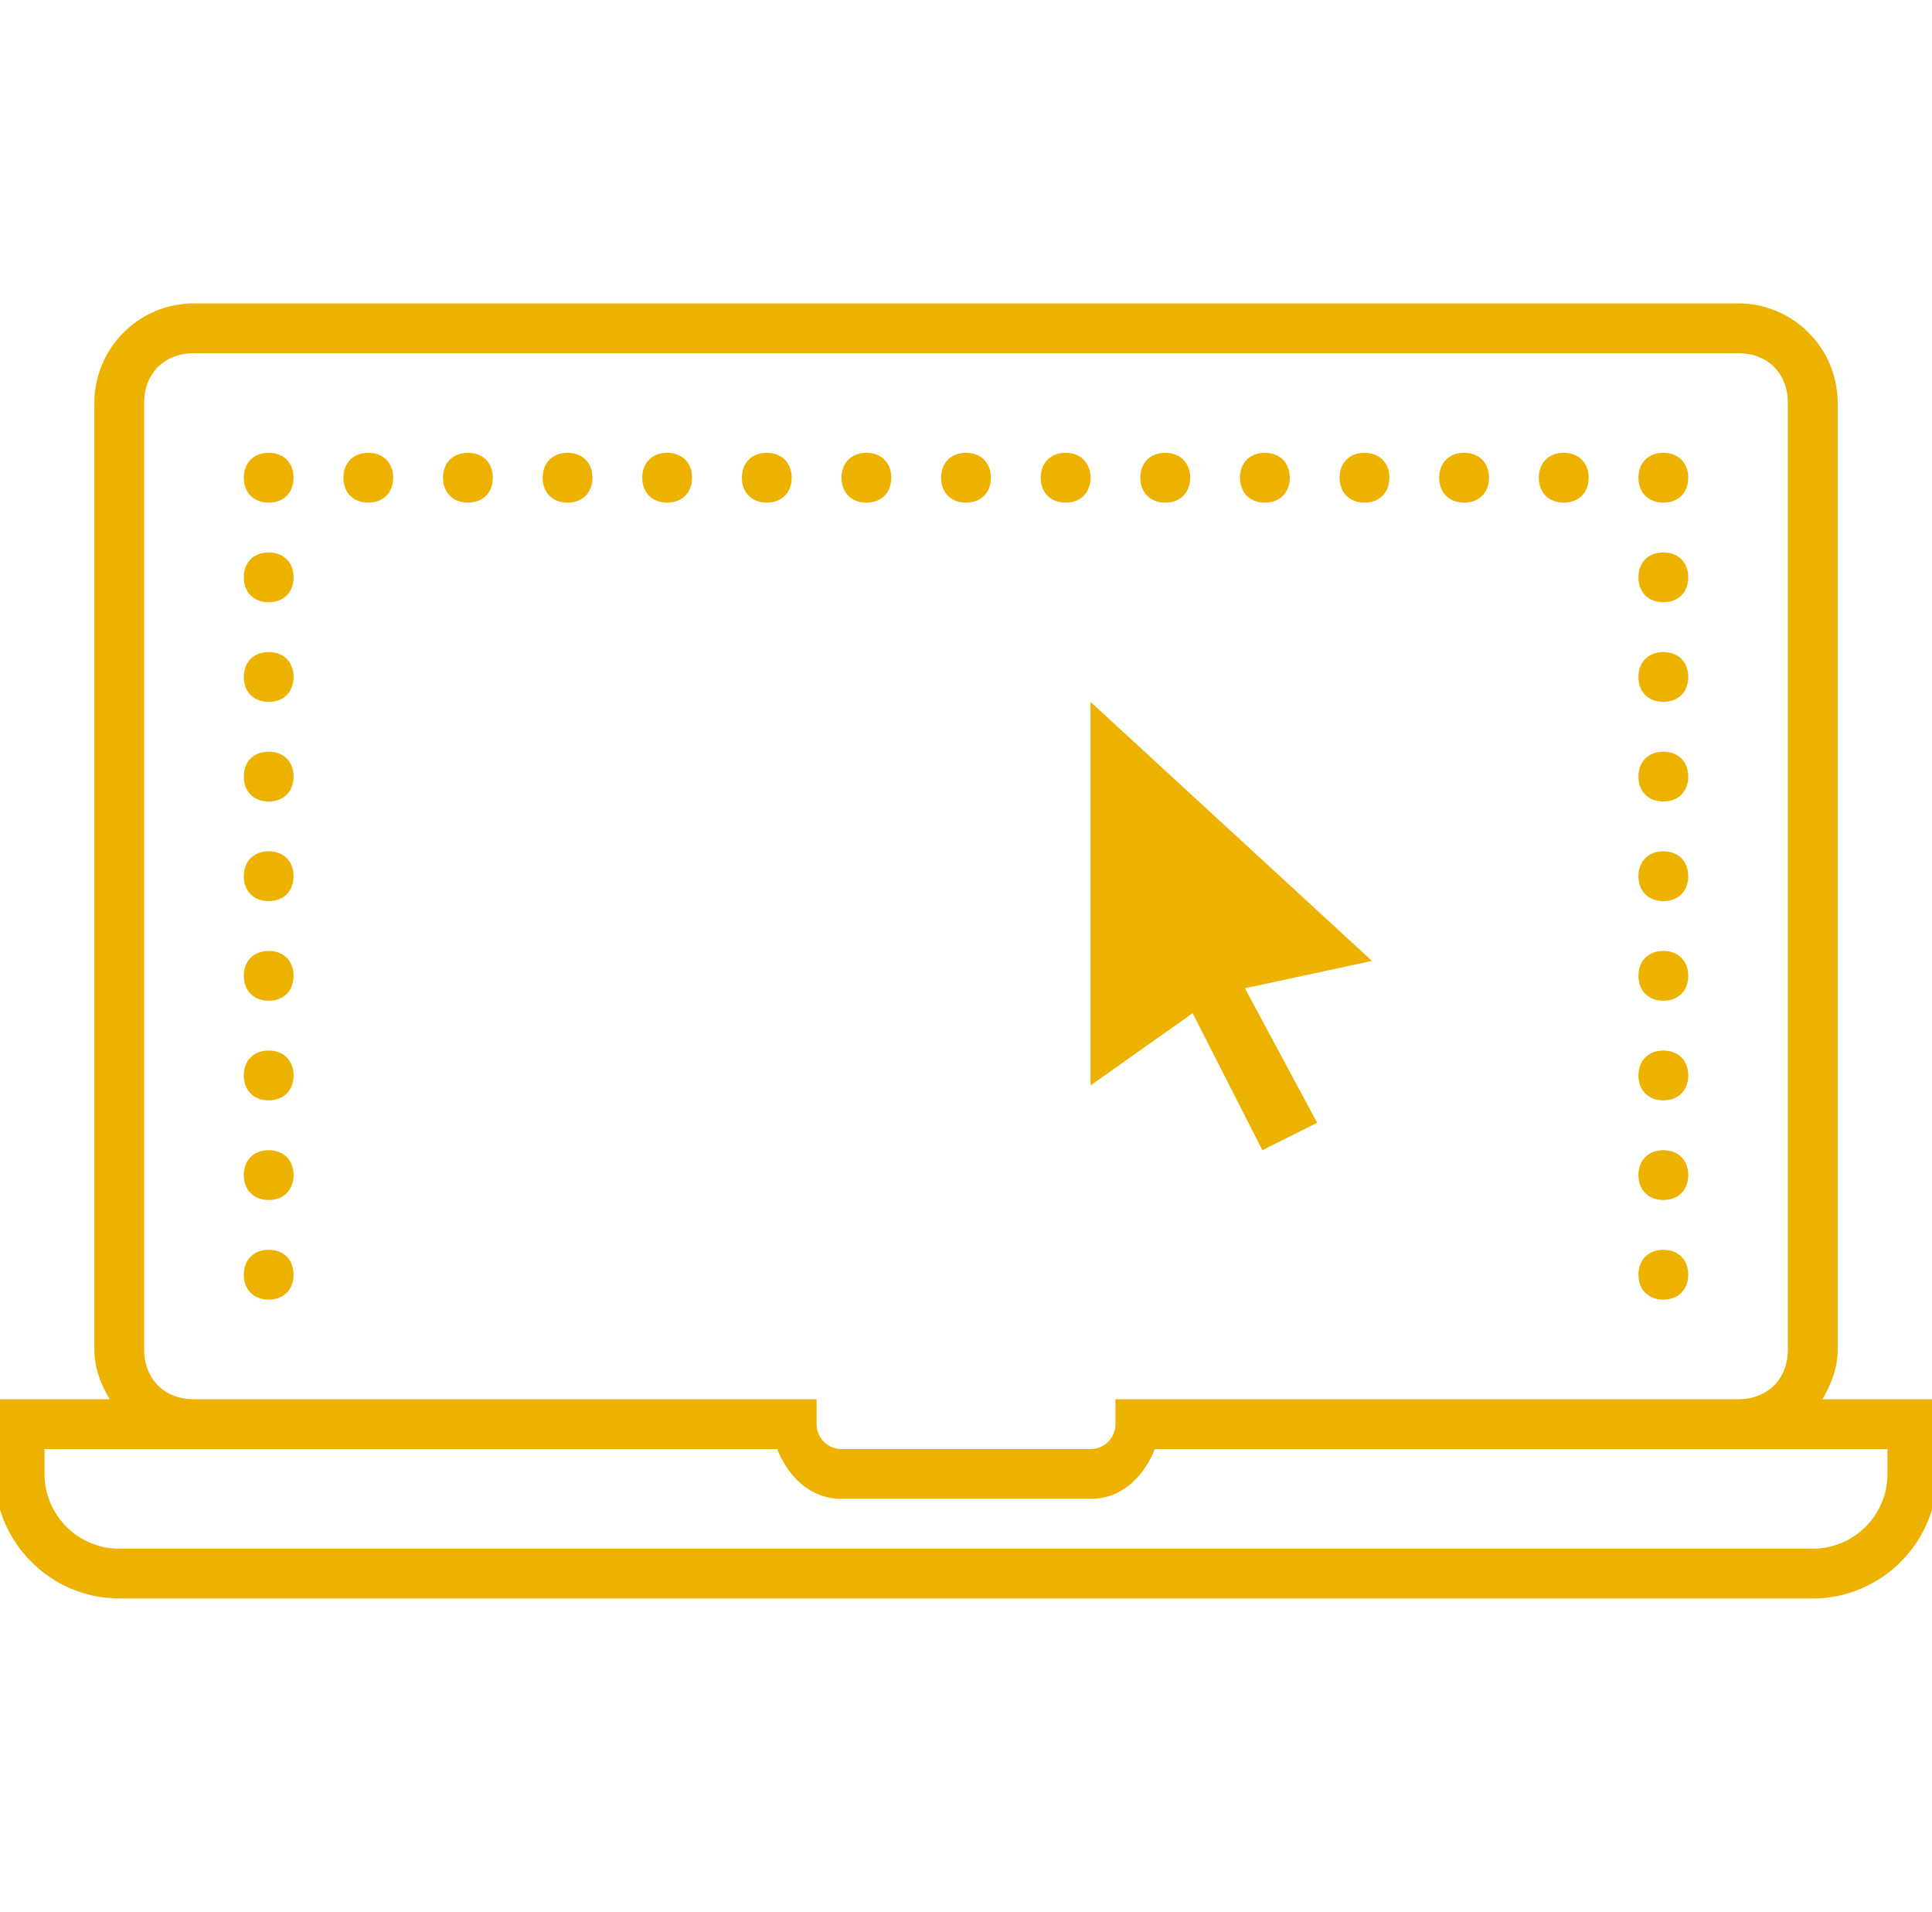 <svg xmlns="http://www.w3.org/2000/svg" width="96" height="95" viewBox="0 0 96 95" fill="none"><g clip-path="url(#clip0_1491_325)"><path d="M9.638 15.074C6.904 15.074 4.688 17.29 4.688 20.024V67.049C4.688 67.971 5.009 68.785 5.447 69.524H-0.262V73.237C-0.262 76.634 2.528 79.424 5.926 79.424H90.076C93.473 79.424 96.263 76.634 96.263 73.237V69.524H90.554C90.993 68.785 91.313 67.971 91.313 67.049V20.024C91.313 17.29 89.098 15.074 86.363 15.074H9.638ZM9.638 17.549H86.363C87.836 17.549 88.838 18.551 88.838 20.024V67.049C88.838 68.522 87.836 69.524 86.363 69.524H55.426V70.762C55.426 71.448 54.874 71.999 54.188 71.999H41.813C41.127 71.999 40.576 71.448 40.576 70.762V69.524H9.638C8.165 69.524 7.163 68.522 7.163 67.049V20.024C7.163 18.551 8.165 17.549 9.638 17.549ZM13.351 22.499C12.608 22.499 12.113 22.994 12.113 23.737C12.113 24.479 12.608 24.974 13.351 24.974C14.093 24.974 14.588 24.479 14.588 23.737C14.588 22.994 14.093 22.499 13.351 22.499ZM18.301 22.499C17.558 22.499 17.063 22.994 17.063 23.737C17.063 24.479 17.558 24.974 18.301 24.974C19.043 24.974 19.538 24.479 19.538 23.737C19.538 22.994 19.043 22.499 18.301 22.499ZM23.251 22.499C22.508 22.499 22.013 22.994 22.013 23.737C22.013 24.479 22.508 24.974 23.251 24.974C23.993 24.974 24.488 24.479 24.488 23.737C24.488 22.994 23.993 22.499 23.251 22.499ZM28.201 22.499C27.458 22.499 26.963 22.994 26.963 23.737C26.963 24.479 27.458 24.974 28.201 24.974C28.943 24.974 29.438 24.479 29.438 23.737C29.438 22.994 28.943 22.499 28.201 22.499ZM33.151 22.499C32.408 22.499 31.913 22.994 31.913 23.737C31.913 24.479 32.408 24.974 33.151 24.974C33.893 24.974 34.388 24.479 34.388 23.737C34.388 22.994 33.893 22.499 33.151 22.499ZM38.101 22.499C37.358 22.499 36.863 22.994 36.863 23.737C36.863 24.479 37.358 24.974 38.101 24.974C38.843 24.974 39.338 24.479 39.338 23.737C39.338 22.994 38.843 22.499 38.101 22.499ZM43.051 22.499C42.308 22.499 41.813 22.994 41.813 23.737C41.813 24.479 42.308 24.974 43.051 24.974C43.793 24.974 44.288 24.479 44.288 23.737C44.288 22.994 43.793 22.499 43.051 22.499ZM48.001 22.499C47.258 22.499 46.763 22.994 46.763 23.737C46.763 24.479 47.258 24.974 48.001 24.974C48.743 24.974 49.238 24.479 49.238 23.737C49.238 22.994 48.743 22.499 48.001 22.499ZM52.951 22.499C52.208 22.499 51.713 22.994 51.713 23.737C51.713 24.479 52.208 24.974 52.951 24.974C53.693 24.974 54.188 24.479 54.188 23.737C54.188 22.994 53.693 22.499 52.951 22.499ZM57.901 22.499C57.158 22.499 56.663 22.994 56.663 23.737C56.663 24.479 57.158 24.974 57.901 24.974C58.643 24.974 59.138 24.479 59.138 23.737C59.138 22.994 58.643 22.499 57.901 22.499ZM62.851 22.499C62.108 22.499 61.613 22.994 61.613 23.737C61.613 24.479 62.108 24.974 62.851 24.974C63.593 24.974 64.088 24.479 64.088 23.737C64.088 22.994 63.593 22.499 62.851 22.499ZM67.801 22.499C67.058 22.499 66.563 22.994 66.563 23.737C66.563 24.479 67.058 24.974 67.801 24.974C68.543 24.974 69.038 24.479 69.038 23.737C69.038 22.994 68.543 22.499 67.801 22.499ZM72.751 22.499C72.008 22.499 71.513 22.994 71.513 23.737C71.513 24.479 72.008 24.974 72.751 24.974C73.493 24.974 73.988 24.479 73.988 23.737C73.988 22.994 73.493 22.499 72.751 22.499ZM77.701 22.499C76.958 22.499 76.463 22.994 76.463 23.737C76.463 24.479 76.958 24.974 77.701 24.974C78.443 24.974 78.938 24.479 78.938 23.737C78.938 22.994 78.443 22.499 77.701 22.499ZM82.651 22.499C81.908 22.499 81.413 22.994 81.413 23.737C81.413 24.479 81.908 24.974 82.651 24.974C83.393 24.974 83.888 24.479 83.888 23.737C83.888 22.994 83.393 22.499 82.651 22.499ZM13.351 27.449C12.608 27.449 12.113 27.944 12.113 28.687C12.113 29.429 12.608 29.924 13.351 29.924C14.093 29.924 14.588 29.429 14.588 28.687C14.588 27.944 14.093 27.449 13.351 27.449ZM82.651 27.449C81.908 27.449 81.413 27.944 81.413 28.687C81.413 29.429 81.908 29.924 82.651 29.924C83.393 29.924 83.888 29.429 83.888 28.687C83.888 27.944 83.393 27.449 82.651 27.449ZM13.351 32.399C12.608 32.399 12.113 32.894 12.113 33.637C12.113 34.379 12.608 34.874 13.351 34.874C14.093 34.874 14.588 34.379 14.588 33.637C14.588 32.894 14.093 32.399 13.351 32.399ZM82.651 32.399C81.908 32.399 81.413 32.894 81.413 33.637C81.413 34.379 81.908 34.874 82.651 34.874C83.393 34.874 83.888 34.379 83.888 33.637C83.888 32.894 83.393 32.399 82.651 32.399ZM54.188 34.874V53.932L59.261 50.343L62.727 57.149L65.449 55.788L61.86 49.105L68.173 47.745L54.188 34.874ZM13.351 37.349C12.608 37.349 12.113 37.844 12.113 38.587C12.113 39.329 12.608 39.824 13.351 39.824C14.093 39.824 14.588 39.329 14.588 38.587C14.588 37.844 14.093 37.349 13.351 37.349ZM82.651 37.349C81.908 37.349 81.413 37.844 81.413 38.587C81.413 39.329 81.908 39.824 82.651 39.824C83.393 39.824 83.888 39.329 83.888 38.587C83.888 37.844 83.393 37.349 82.651 37.349ZM13.351 42.299C12.608 42.299 12.113 42.794 12.113 43.537C12.113 44.279 12.608 44.774 13.351 44.774C14.093 44.774 14.588 44.279 14.588 43.537C14.588 42.794 14.093 42.299 13.351 42.299ZM82.651 42.299C81.908 42.299 81.413 42.794 81.413 43.537C81.413 44.279 81.908 44.774 82.651 44.774C83.393 44.774 83.888 44.279 83.888 43.537C83.888 42.794 83.393 42.299 82.651 42.299ZM13.351 47.249C12.608 47.249 12.113 47.744 12.113 48.487C12.113 49.229 12.608 49.724 13.351 49.724C14.093 49.724 14.588 49.229 14.588 48.487C14.588 47.744 14.093 47.249 13.351 47.249ZM82.651 47.249C81.908 47.249 81.413 47.744 81.413 48.487C81.413 49.229 81.908 49.724 82.651 49.724C83.393 49.724 83.888 49.229 83.888 48.487C83.888 47.744 83.393 47.249 82.651 47.249ZM13.351 52.199C12.608 52.199 12.113 52.694 12.113 53.437C12.113 54.179 12.608 54.674 13.351 54.674C14.093 54.674 14.588 54.179 14.588 53.437C14.588 52.694 14.093 52.199 13.351 52.199ZM82.651 52.199C81.908 52.199 81.413 52.694 81.413 53.437C81.413 54.179 81.908 54.674 82.651 54.674C83.393 54.674 83.888 54.179 83.888 53.437C83.888 52.694 83.393 52.199 82.651 52.199ZM13.351 57.149C12.608 57.149 12.113 57.644 12.113 58.387C12.113 59.129 12.608 59.624 13.351 59.624C14.093 59.624 14.588 59.129 14.588 58.387C14.588 57.644 14.093 57.149 13.351 57.149ZM82.651 57.149C81.908 57.149 81.413 57.644 81.413 58.387C81.413 59.129 81.908 59.624 82.651 59.624C83.393 59.624 83.888 59.129 83.888 58.387C83.888 57.644 83.393 57.149 82.651 57.149ZM13.351 62.099C12.608 62.099 12.113 62.594 12.113 63.337C12.113 64.079 12.608 64.574 13.351 64.574C14.093 64.574 14.588 64.079 14.588 63.337C14.588 62.594 14.093 62.099 13.351 62.099ZM82.651 62.099C81.908 62.099 81.413 62.594 81.413 63.337C81.413 64.079 81.908 64.574 82.651 64.574C83.393 64.574 83.888 64.079 83.888 63.337C83.888 62.594 83.393 62.099 82.651 62.099ZM2.213 71.999H9.638H38.616C39.164 73.369 40.258 74.474 41.813 74.474H54.188C55.744 74.474 56.837 73.369 57.386 71.999H86.363H93.788V73.237C93.788 75.284 92.123 76.949 90.076 76.949H5.926C3.878 76.949 2.213 75.284 2.213 73.237V71.999Z" fill="#EDB200"></path></g><defs><clipPath><rect width="96" height="95" fill="white"></rect></clipPath></defs></svg>